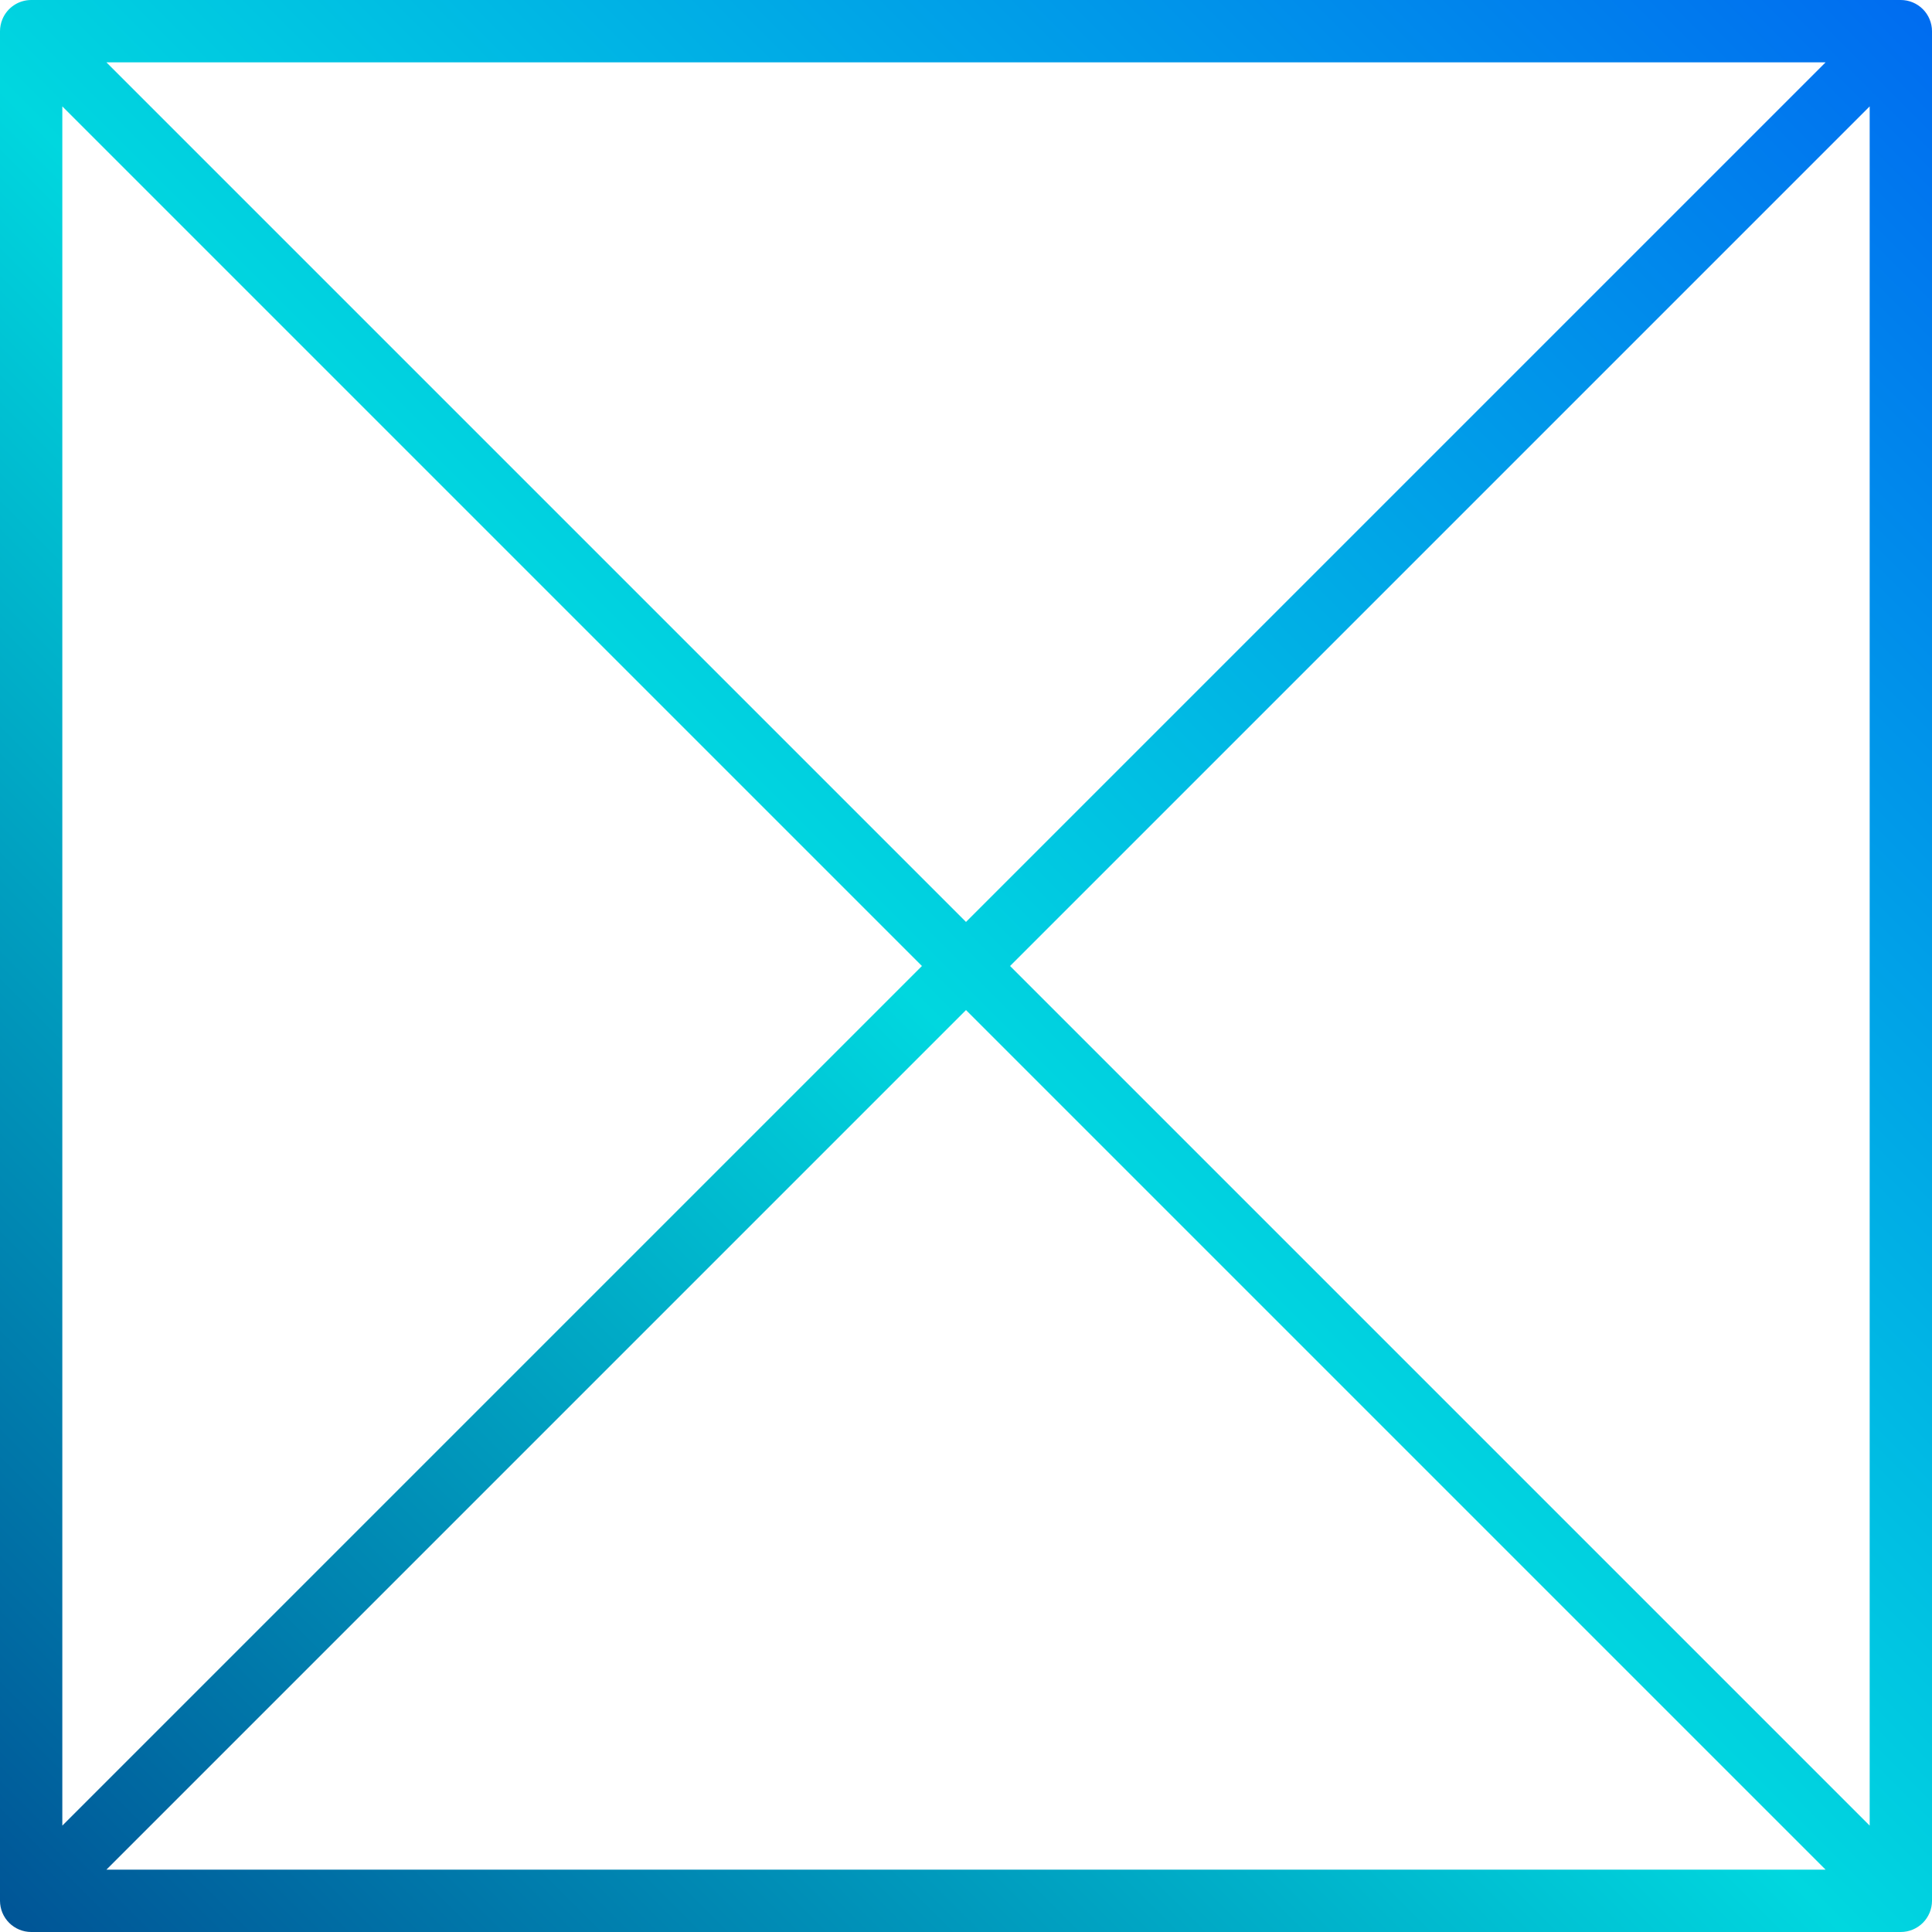 <svg xmlns="http://www.w3.org/2000/svg" xmlns:xlink="http://www.w3.org/1999/xlink" id="Capa_1" x="0" y="0" version="1.1" viewBox="0 0 496 496" xml:space="preserve" style="enable-background:new 0 0 496 496"><linearGradient id="SVGID_1_" x1="-54.535" x2="11.636" y1="559.964" y2="626.136" gradientTransform="matrix(8 0 0 -8 399 5013)" gradientUnits="userSpaceOnUse"><stop offset="0" style="stop-color:#003f8a"/><stop offset=".518" style="stop-color:#00d7df"/><stop offset="1" style="stop-color:#006df0"/></linearGradient><path style="fill:url(#SVGID_1_)" d="M491.056,0.616C490.088,0.21,489.049,0.001,488,0H8C4.766,0.004,1.852,1.955,0.616,4.944	C0.214,5.913,0.005,6.951,0,8v480c0.005,1.049,0.214,2.087,0.616,3.056c0.812,1.959,2.369,3.516,4.328,4.328	C5.913,495.786,6.951,495.995,8,496h480c1.049-0.005,2.087-0.214,3.056-0.616c1.959-0.812,3.516-2.369,4.328-4.328	c0.402-0.969,0.611-2.007,0.616-3.056V8c-0.005-1.049-0.214-2.087-0.616-3.056C494.572,2.985,493.015,1.428,491.056,0.616z M236.688,248L16,468.688V27.312L236.688,248z M27.312,16h441.376L248,236.688L27.312,16z M248,259.312L468.688,480H27.312	L248,259.312z M259.312,248L480,27.312v441.376L259.312,248z"/></svg>